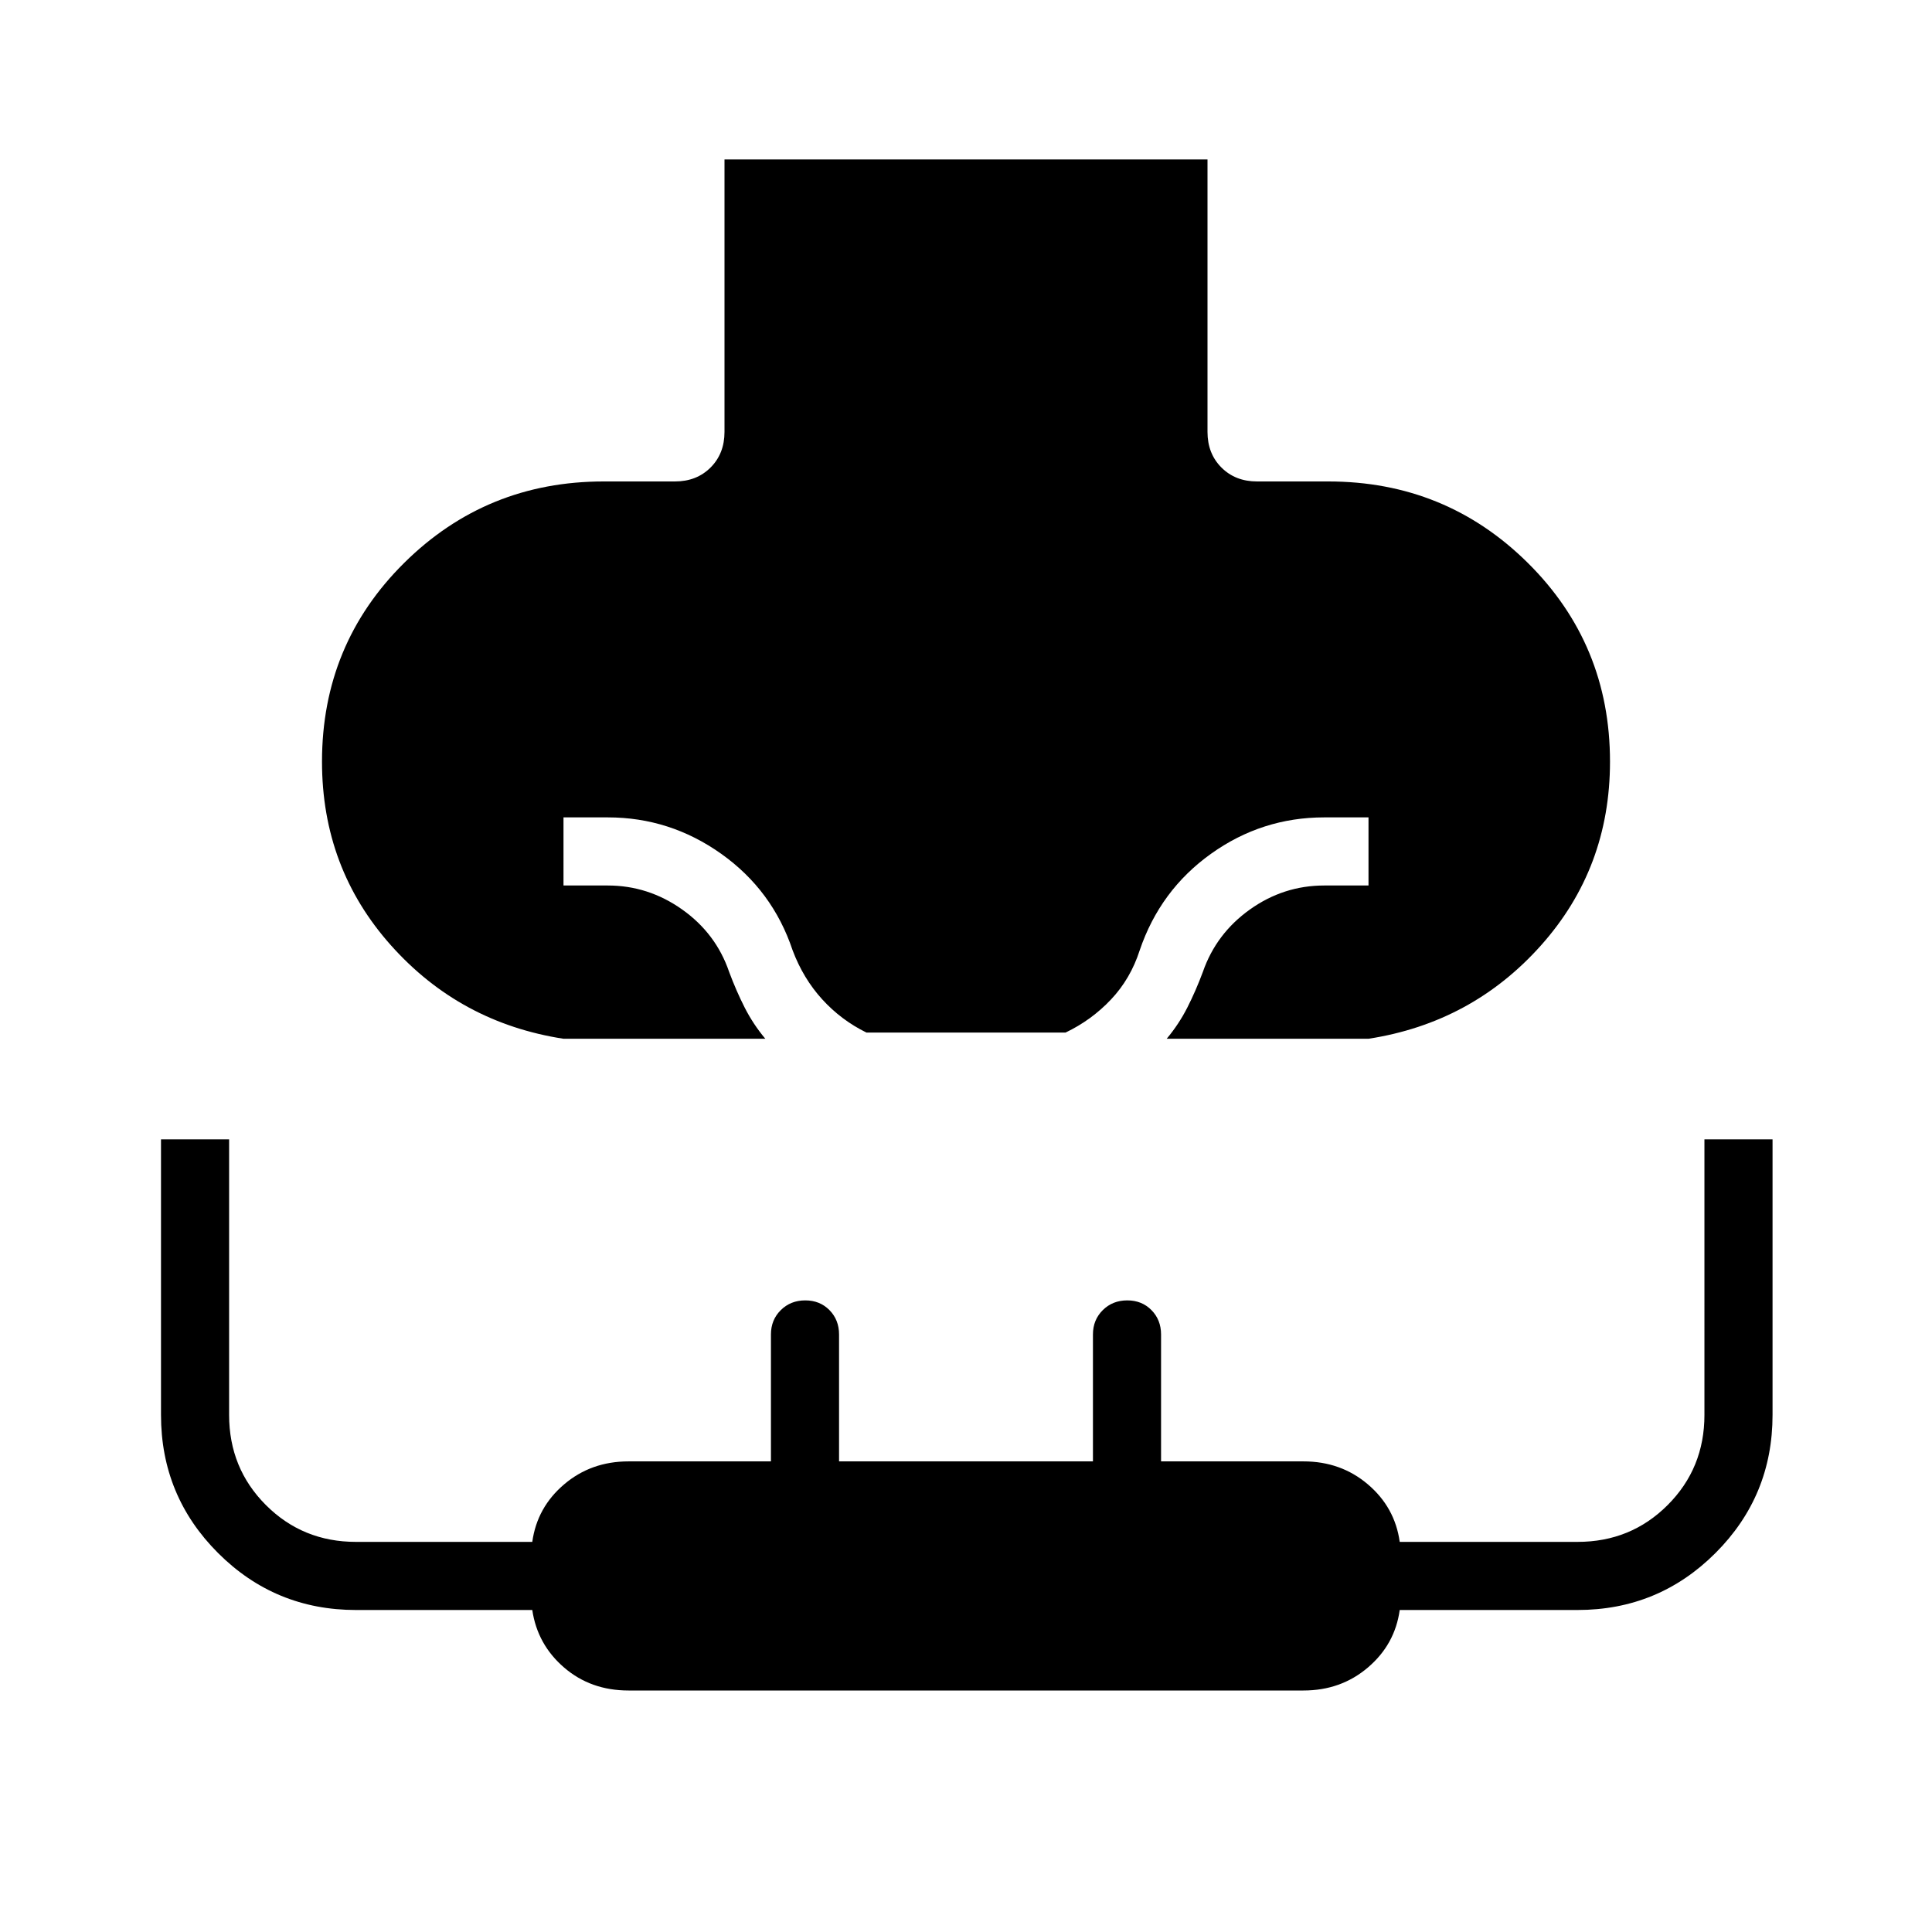 <svg xmlns="http://www.w3.org/2000/svg" height="40" viewBox="0 96 960 960" width="40"><path d="M280 612.154q-51.385-7.949-85.692-46.375Q160 527.353 160 474.461q0-58.307 40.846-98.769 40.846-40.461 99.154-40.461h35.385q10.769 0 17.692-6.924Q360 321.384 360 310.615V175.231h240v135.384q0 10.769 6.923 17.692 6.923 6.924 17.692 6.924H660q58.308 0 99.154 40.461Q800 416.154 800 474.461q0 52.892-34.307 91.318-34.308 38.426-85.693 46.375H579.718q6.077-7.257 10.295-15.577 4.218-8.321 7.679-17.628 6.632-19.089 23.367-31.019T658 536h22v-33.846h-22q-30.949 0-56.246 18.077t-35.446 47.974q-4.539 14.128-14.25 24.423-9.712 10.295-22.597 16.449h-98.922q-12.552-6.154-21.985-16.509-9.434-10.356-14.708-24.363-9.928-29.766-35.413-47.909-25.484-18.142-56.433-18.142h-22V536h22q20.128 0 36.949 11.91 16.82 11.91 23.359 31.039 3.461 9.307 7.679 17.628 4.218 8.32 10.295 15.577H280ZM312.308 936q-18.769 0-32.025-11.423-13.257-11.423-15.796-28.577h-87.564q-40.257 0-68.59-28.333Q80 839.334 80 799.077V662.154h33.846v136.923q0 26.5 18.288 44.789 18.289 18.288 44.765 18.288h87.588q2.385-17.154 15.811-28.577 13.427-11.423 32.01-11.423h70.769v-63.077q0-7.231 4.882-12.077 4.883-4.846 12.167-4.846T412.167 747q4.756 4.846 4.756 12.077v63.077h126.154v-63.077q0-7.231 4.882-12.077 4.883-4.846 12.167-4.846T572.167 747q4.756 4.846 4.756 12.077v63.077h70.769q18.583 0 32.01 11.423 13.426 11.423 15.811 28.577h88.357q26.476 0 44.765-18.288 18.288-18.289 18.288-44.789V662.154h33.846v136.923q0 40.257-28.333 68.59Q824.103 896 783.846 896h-88.333q-2.385 17.154-15.811 28.577Q666.275 936 647.692 936H312.308Z"/></svg>